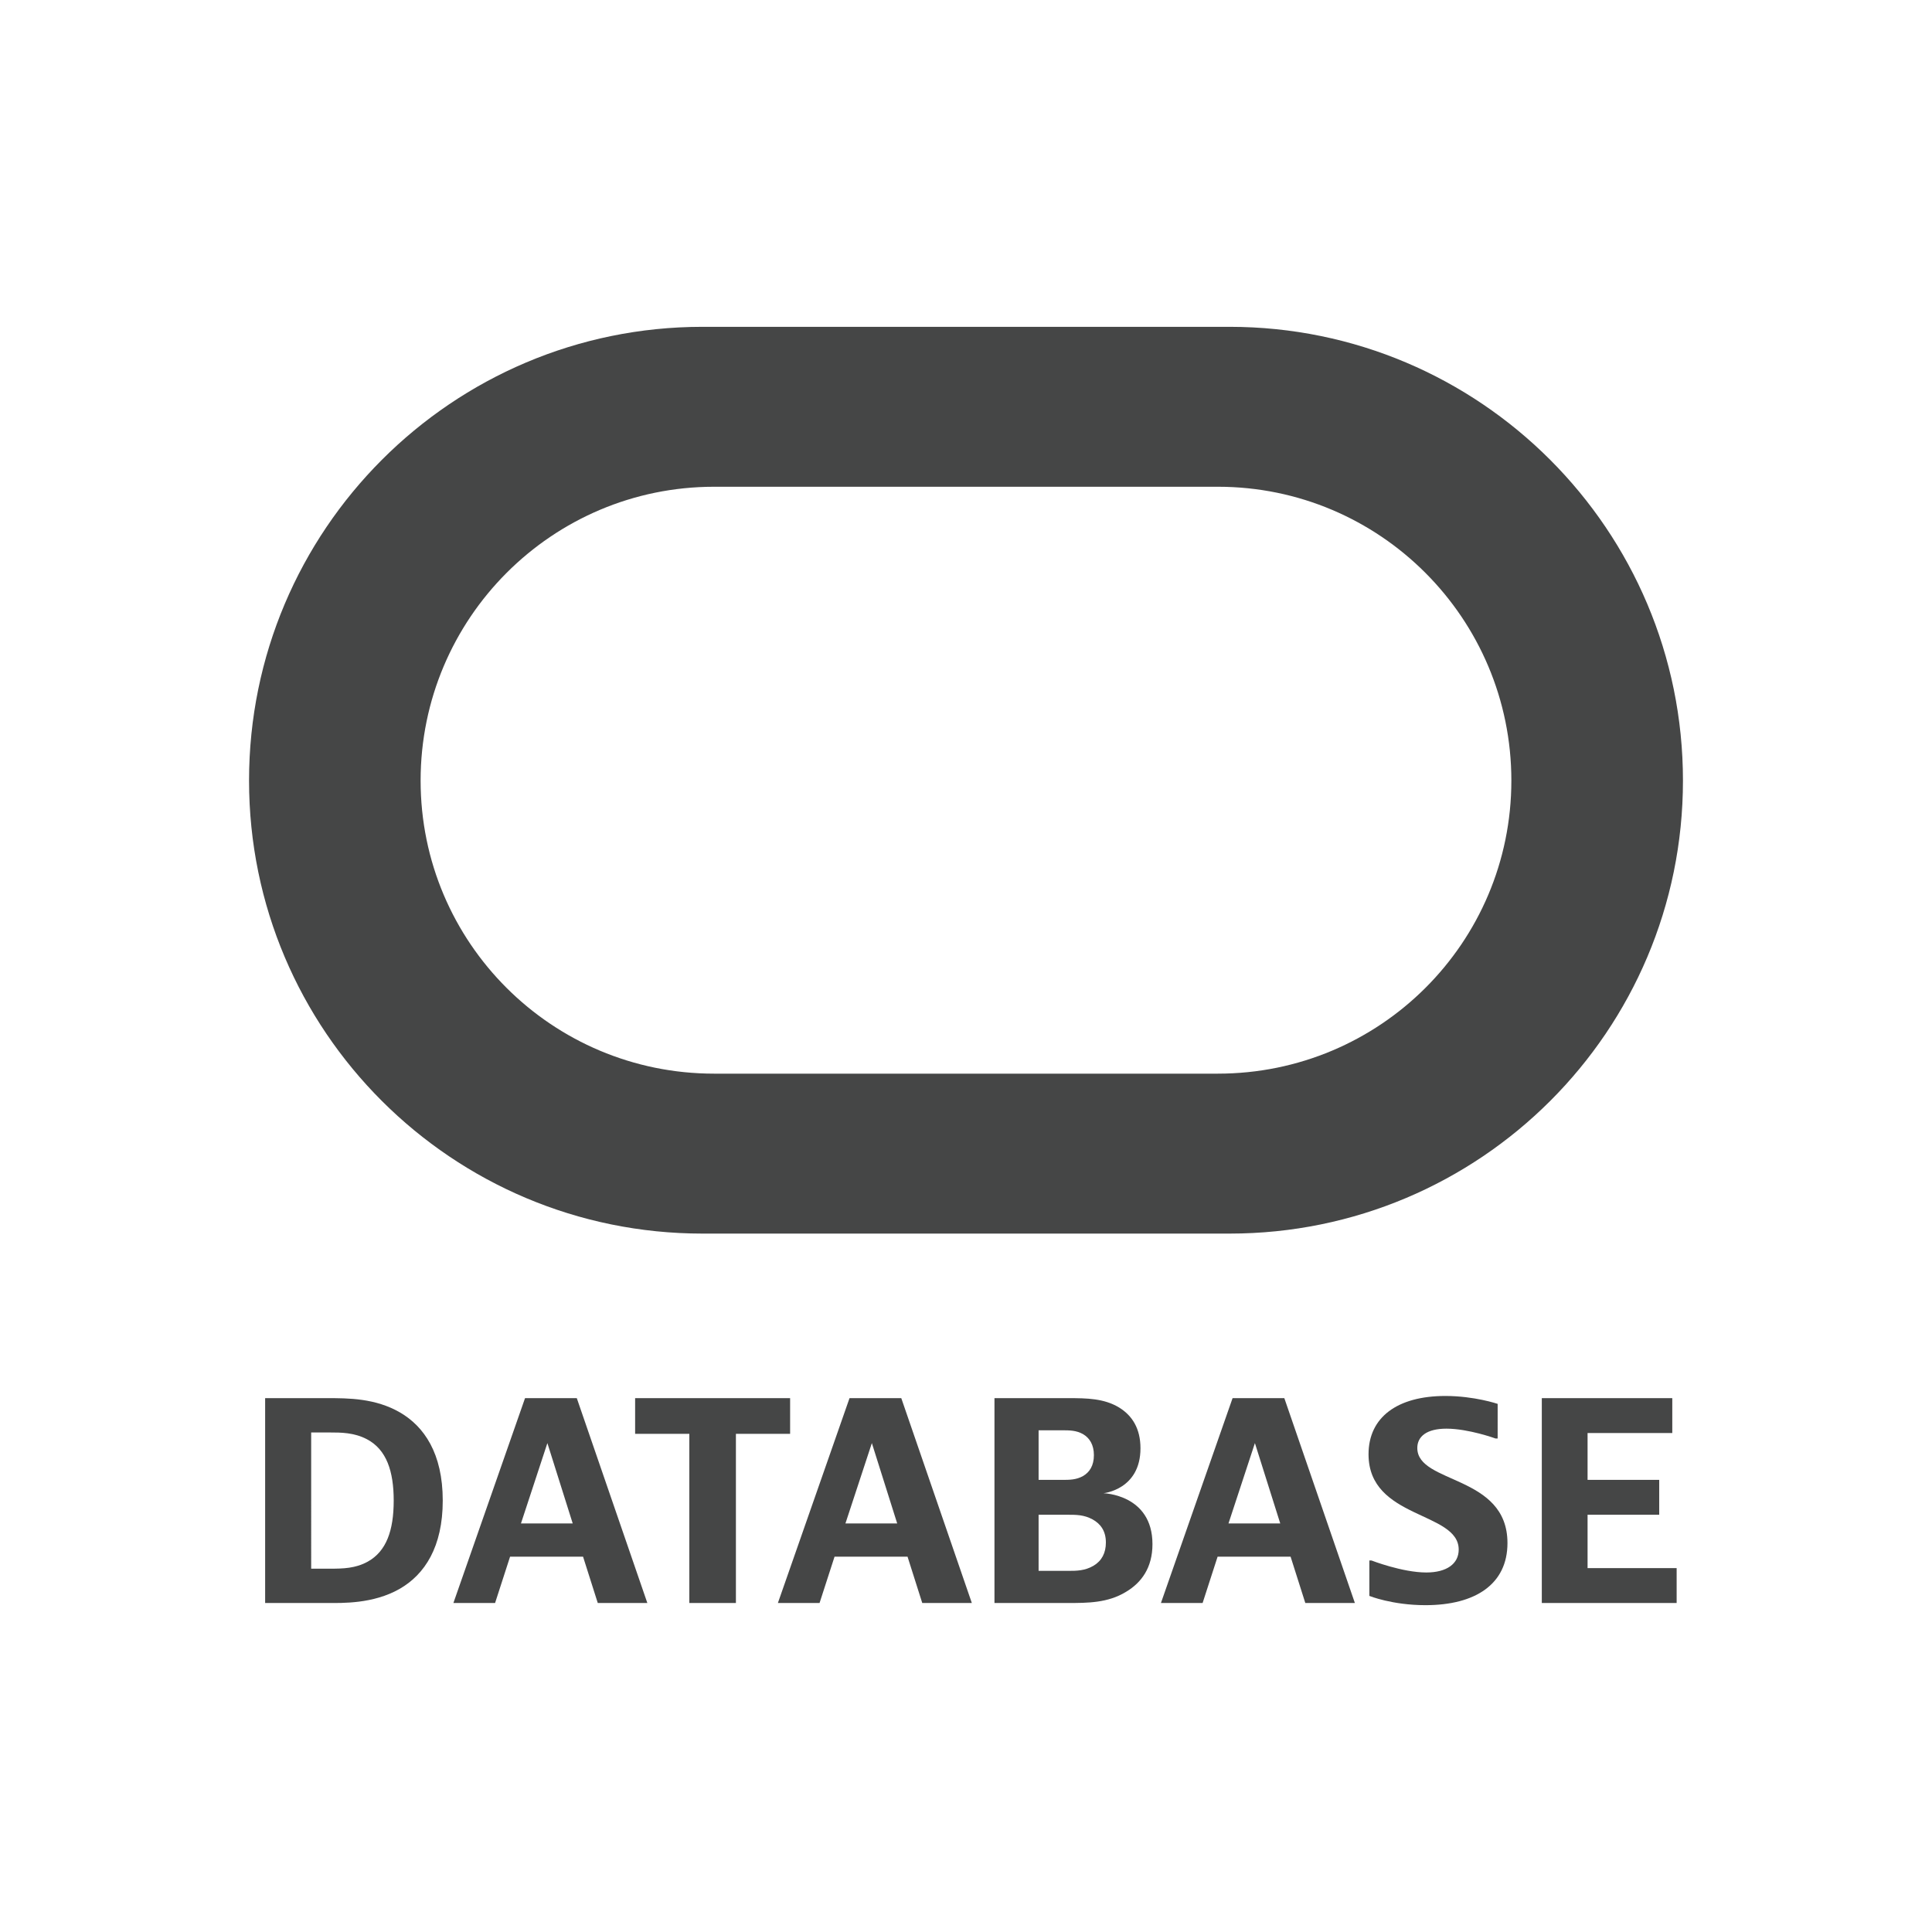 <?xml version="1.0" encoding="utf-8"?>
<!-- Generator: Adobe Illustrator 16.0.4, SVG Export Plug-In . SVG Version: 6.00 Build 0)  -->
<!DOCTYPE svg PUBLIC "-//W3C//DTD SVG 1.1//EN" "http://www.w3.org/Graphics/SVG/1.1/DTD/svg11.dtd">
<svg version="1.1" id="Layer_1" xmlns="http://www.w3.org/2000/svg" xmlns:xlink="http://www.w3.org/1999/xlink" x="0px" y="0px"
	 width="512px" height="512px" viewBox="0 0 512 512" enable-background="new 0 0 512 512" xml:space="preserve">
<g>
	<g id="layer1_1_" transform="translate(-702.654,-712.584)">
		<g id="g16337_1_">
			<path id="path16197_1_" fill="#454646" d="M888.829,1039.499c-66.344,0-120.175-53.697-120.175-120.053
				c0-66.357,53.831-120.251,120.175-120.251h139.673c66.359,0,120.153,53.894,120.153,120.251
				c0,66.355-53.794,120.053-120.153,120.053H888.829z M1025.392,997.113c42.98,0,77.789-34.713,77.789-77.667
				c0-42.962-34.809-77.868-77.789-77.868H891.909c-42.958,0-77.789,34.906-77.789,77.868c0,42.954,34.831,77.667,77.789,77.667
				H1025.392z"/>
		</g>
	</g>
	<g>
		<path fill="#454646" d="M86.796,370.524c5.487,0,12.706,0,19.274,3.828c6.281,3.681,11.263,10.756,11.263,23.315
			c0,12.272-4.765,19.564-11.407,23.391c-7.073,4.043-15.304,3.753-19.13,3.753H70.264v-54.287H86.796z M82.465,415.717h5.052
			c3.394,0,6.715-0.073,9.962-1.878c4.91-2.742,6.858-8.229,6.858-16.171c0-7.725-1.878-13.498-7.073-16.242
			c-3.394-1.804-7.002-1.804-9.747-1.804h-5.052V415.717z"/>
		<path fill="#454646" d="M158.415,424.812l-3.898-12.271h-19.345l-3.971,12.271h-11.046l18.985-54.287h13.717l18.696,54.287
			H158.415z M138.059,403.731h13.715l-6.713-21.295L138.059,403.731z"/>
		<path fill="#454646" d="M209.389,370.524v9.457h-14.365v44.83h-12.345v-44.83h-14.365v-9.457H209.389z"/>
		<path fill="#454646" d="M244.407,424.812l-3.898-12.271h-19.347l-3.971,12.271h-11.043l18.985-54.287h13.716l18.698,54.287
			H244.407z M224.049,403.731h13.718l-6.715-21.295L224.049,403.731z"/>
		<path fill="#454646" d="M283.253,370.524c4.765,0,9.312,0.072,13.281,2.455c3.539,2.165,5.704,5.631,5.704,10.828
			c0,10.974-9.817,11.912-9.817,11.912s12.994,0.288,12.994,13.499c0,6.208-2.887,10.179-7.002,12.634
			c-4.835,2.959-10.179,2.959-15.449,2.959h-19.419v-54.287H283.253z M275.24,392.182h6.281c1.877,0,3.681,0,5.486-1.01
			c1.731-1.011,2.887-2.744,2.887-5.559c0-2.744-1.156-4.548-2.887-5.56c-1.805-1.011-3.609-1.011-5.486-1.011h-6.281V392.182z
			 M275.24,416.293h7.941c2.021,0,4.333,0,6.641-1.371c2.167-1.299,3.249-3.394,3.249-6.136c0-3.104-1.444-4.981-3.539-6.136
			c-2.308-1.229-4.186-1.229-6.928-1.229h-7.364V416.293z"/>
		<path fill="#454646" d="M345.92,424.812l-3.898-12.271h-19.347l-3.971,12.271H307.66l18.985-54.287h13.715l18.698,54.287H345.92z
			 M325.562,403.731h13.717l-6.715-21.295L325.562,403.731z"/>
		<path fill="#454646" d="M396.894,381.21h-0.577c0,0-7.147-2.6-12.994-2.6c-5.27,0-7.725,2.093-7.725,5.125
			c0,9.603,23.895,7.003,23.895,25.195c0,10.899-8.519,16.458-21.729,16.458c-8.806,0-14.87-2.454-14.87-2.454v-9.384h0.575
			c0,0,8.158,3.175,14.512,3.175c5.414,0,8.589-2.308,8.589-6.063c0-10.178-23.895-8.012-23.895-25.266
			c0-9.817,7.652-15.449,20.358-15.449c7.725,0,13.86,2.095,13.86,2.095V381.21z"/>
		<path fill="#454646" d="M443.173,370.524v9.24h-22.451v12.417h18.987v9.24h-18.987v14.149h23.607v9.24h-35.734v-54.287H443.173z"
			/>
	</g>
</g>
</svg>

